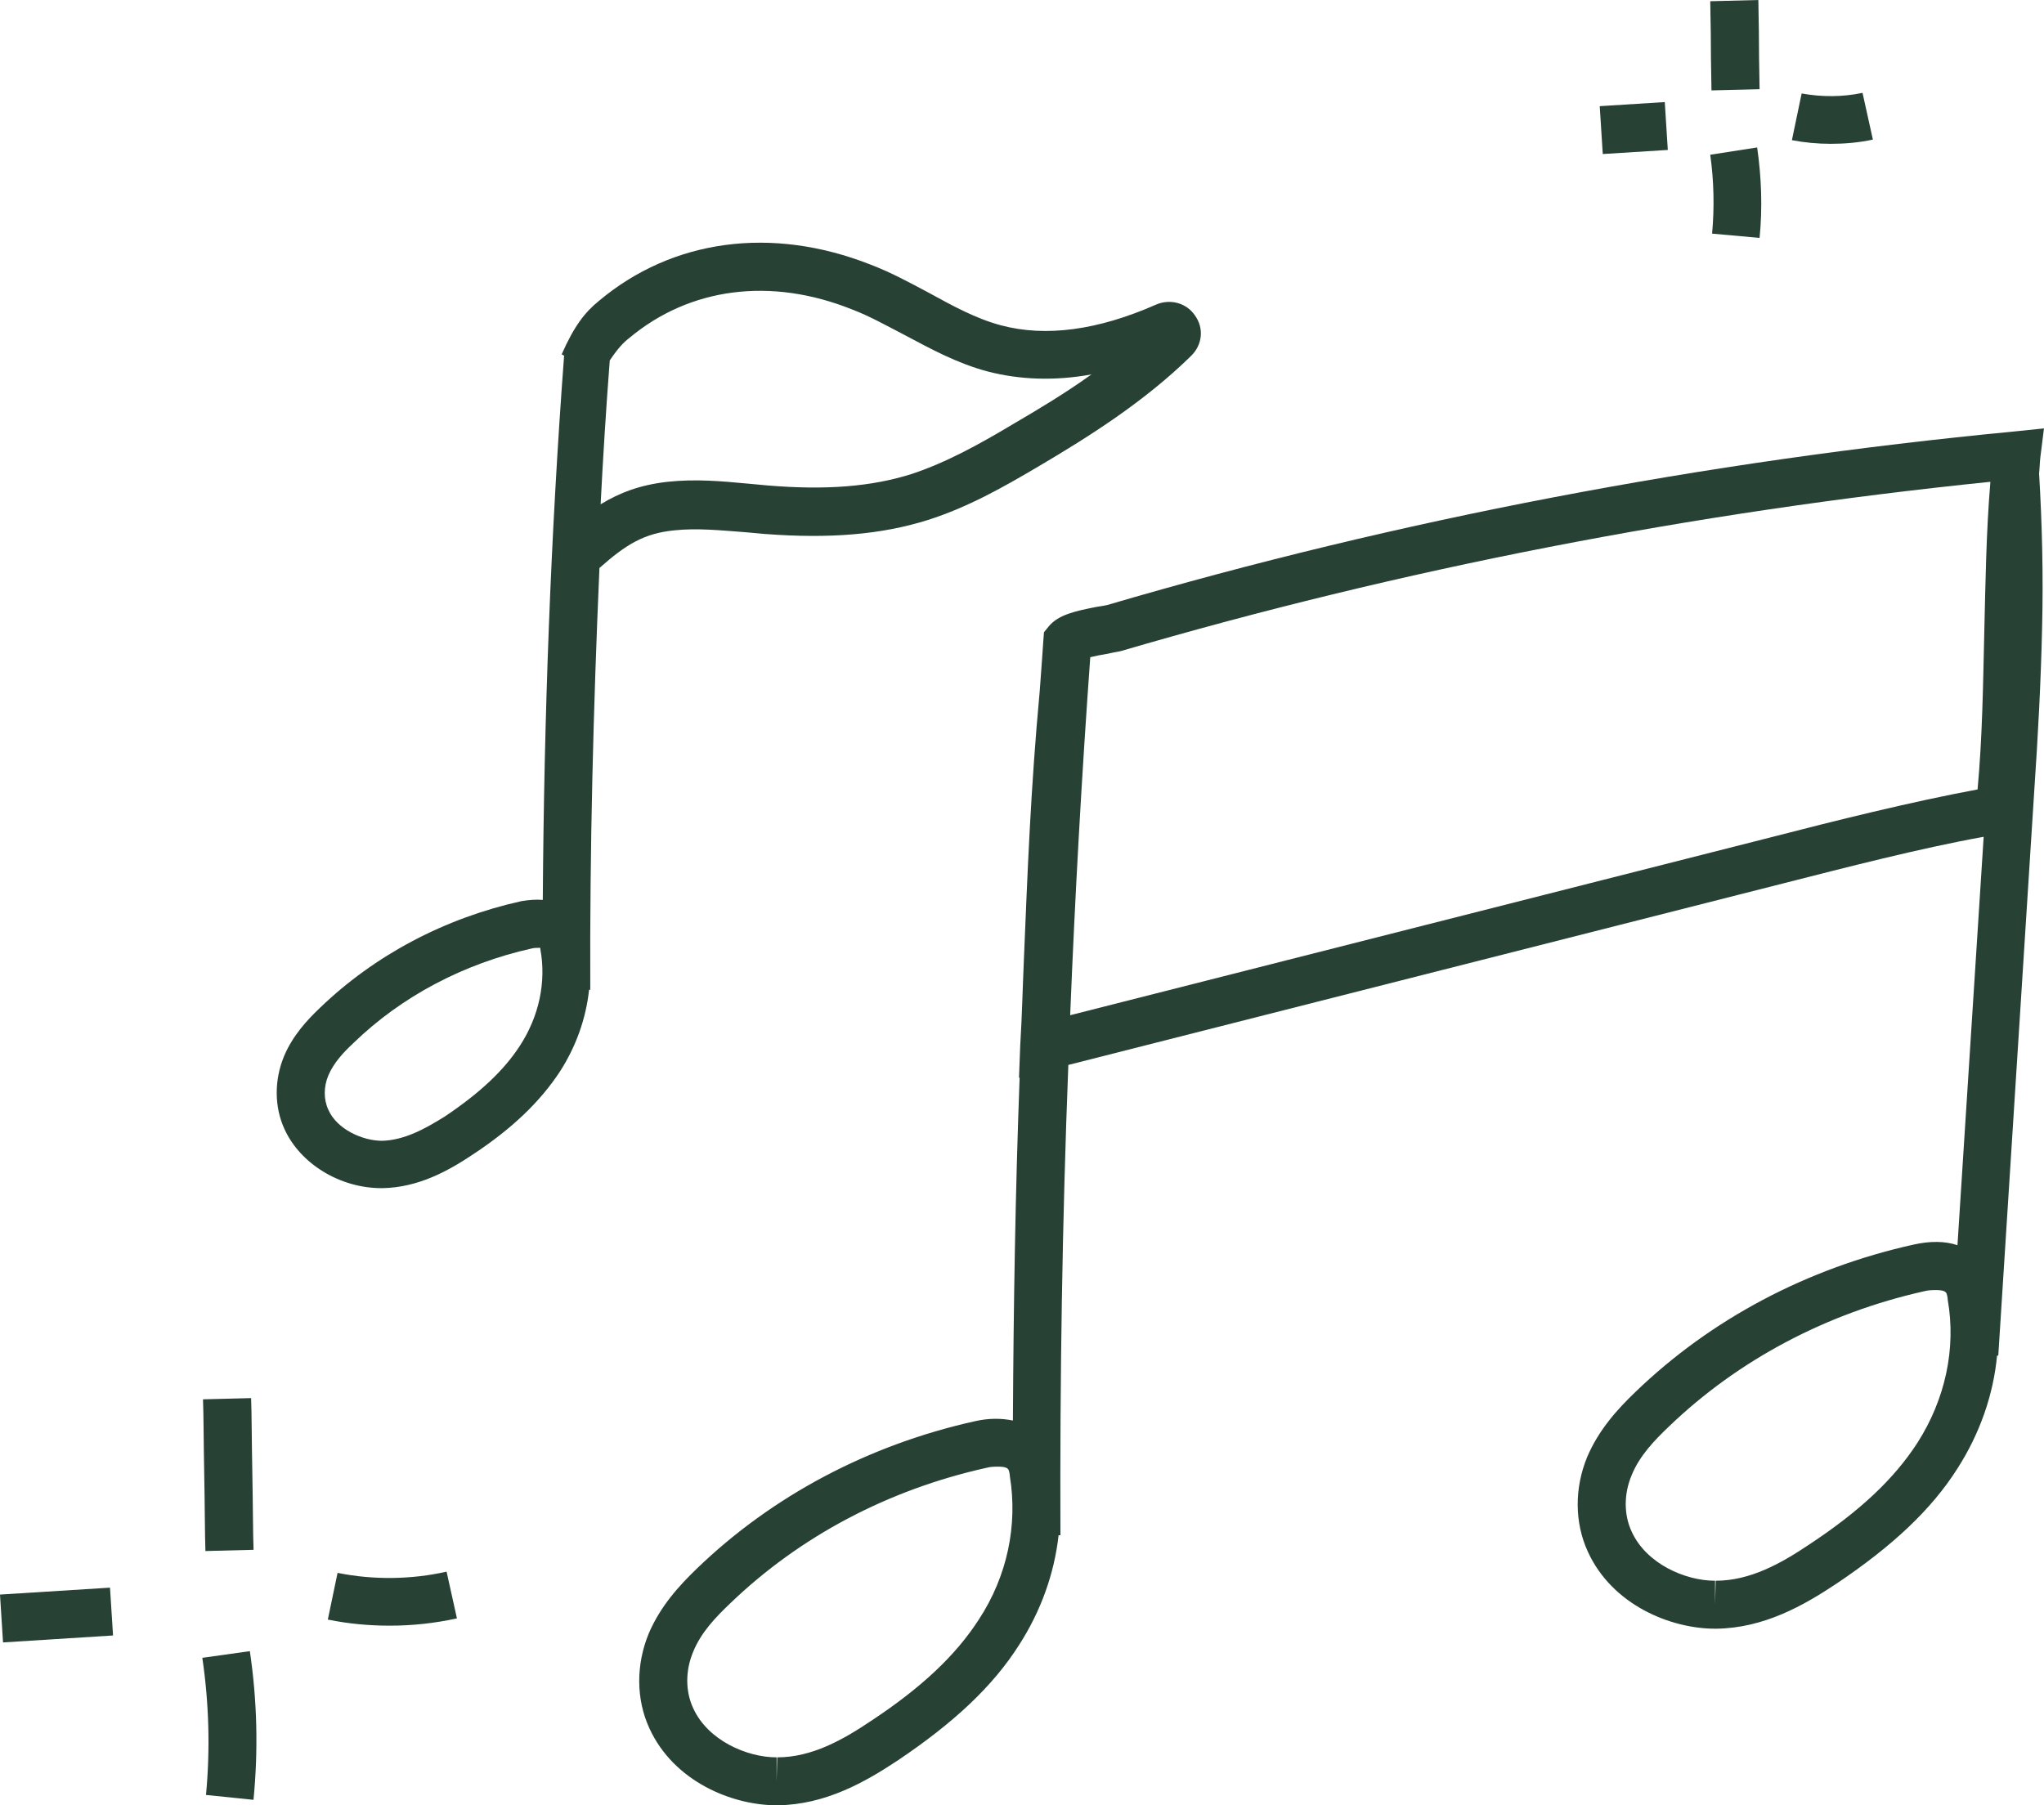 <svg width="60" height="53" viewBox="0 0 60 53" fill="none" xmlns="http://www.w3.org/2000/svg">
<path d="M59.999 12.577L59.141 12.666C50.024 13.539 41.049 15.25 32.504 17.762C32.433 17.779 32.325 17.797 32.2 17.815C31.557 17.94 31.074 18.047 30.788 18.385L30.645 18.563L30.627 18.795C30.627 18.795 30.556 19.846 30.52 20.291C30.252 23.177 30.162 25.618 30.055 28.183C30.019 28.985 30.002 29.822 29.948 30.695L29.912 31.64H29.93C29.805 34.989 29.751 38.356 29.733 41.705C29.394 41.634 29.018 41.634 28.625 41.723C25.497 42.418 22.672 43.914 20.455 46.052C19.937 46.551 19.383 47.157 19.043 47.958C18.668 48.867 18.668 49.882 19.061 50.737C19.776 52.305 21.492 53 22.797 53H22.833C24.227 52.982 25.389 52.323 26.355 51.682C27.999 50.577 29.143 49.508 29.912 48.297C30.556 47.299 30.949 46.194 31.074 45.072H31.128C31.11 40.476 31.181 35.862 31.36 31.265L52.33 25.939C54.153 25.476 56.352 24.905 58.229 24.567L57.46 36.557C57.085 36.432 56.656 36.432 56.173 36.539C53.045 37.233 50.22 38.73 48.004 40.868C47.485 41.367 46.931 41.972 46.591 42.774C46.216 43.683 46.216 44.698 46.609 45.553C47.324 47.121 49.04 47.816 50.345 47.816H50.381C51.776 47.798 52.938 47.139 53.903 46.497C55.548 45.393 56.692 44.324 57.46 43.112C58.122 42.079 58.515 40.939 58.622 39.799H58.658L59.713 23.231C59.82 21.663 59.91 20.024 59.945 18.385C59.981 16.907 59.945 15.392 59.856 13.896C59.874 13.735 59.874 13.593 59.892 13.432L59.999 12.577ZM28.732 47.548C28.053 48.6 27.052 49.544 25.568 50.524C24.746 51.076 23.834 51.593 22.815 51.593L22.797 52.287V51.593C21.921 51.593 20.777 51.094 20.348 50.15C20.116 49.651 20.116 49.045 20.348 48.493C20.58 47.923 21.009 47.477 21.439 47.068C23.477 45.108 26.069 43.736 28.947 43.095C29.072 43.059 29.197 43.059 29.304 43.059C29.358 43.059 29.537 43.059 29.59 43.13C29.626 43.166 29.644 43.309 29.644 43.344C29.876 44.769 29.573 46.266 28.732 47.548ZM51.972 24.585L31.414 29.805C31.557 26.277 31.753 22.768 32.004 19.294C32.147 19.258 32.343 19.222 32.451 19.205C32.629 19.169 32.79 19.133 32.898 19.116C41.103 16.71 49.684 15.036 58.426 14.145C58.301 15.642 58.283 17.12 58.247 18.563C58.211 20.078 58.193 21.628 58.05 23.177C56.12 23.534 53.831 24.104 51.972 24.585ZM56.281 42.364C55.601 43.415 54.6 44.36 53.116 45.339C52.294 45.892 51.382 46.408 50.363 46.408L50.345 47.103V46.408C49.469 46.408 48.325 45.91 47.896 44.965C47.664 44.467 47.664 43.861 47.896 43.309C48.129 42.738 48.558 42.293 48.987 41.883C51.025 39.924 53.617 38.552 56.477 37.91C56.602 37.875 56.727 37.875 56.835 37.875C56.888 37.875 57.067 37.875 57.121 37.946C57.157 37.982 57.174 38.124 57.174 38.16C57.425 39.585 57.103 41.082 56.281 42.364Z" fill="#284135"/>
<path d="M16.434 31.462C16.916 30.713 17.202 29.894 17.292 29.057H17.327C17.31 24.923 17.417 20.773 17.596 16.675C18.382 15.98 18.901 15.66 19.794 15.57C20.456 15.499 21.153 15.57 21.868 15.624C22.065 15.642 22.262 15.66 22.458 15.677C24.353 15.82 25.873 15.695 27.231 15.268C28.411 14.893 29.448 14.306 30.503 13.682C31.951 12.827 33.595 11.794 34.972 10.44C35.294 10.119 35.347 9.638 35.079 9.264C34.829 8.89 34.346 8.765 33.935 8.943C32.237 9.692 30.699 9.905 29.376 9.549C28.643 9.353 27.964 8.979 27.249 8.587C26.713 8.302 26.159 7.999 25.551 7.767C22.655 6.627 19.741 7.019 17.578 8.836C17.184 9.157 16.863 9.549 16.487 10.404L16.559 10.44C16.165 15.695 15.969 21.058 15.933 26.42C15.736 26.402 15.522 26.42 15.307 26.456C13.055 26.954 10.999 28.041 9.39 29.591C9.015 29.947 8.586 30.41 8.335 31.016C8.049 31.711 8.049 32.495 8.353 33.154C8.818 34.169 9.98 34.882 11.196 34.882H11.231C12.268 34.864 13.144 34.383 13.841 33.92C15.039 33.136 15.861 32.334 16.434 31.462ZM18.472 9.923C20.241 8.444 22.619 8.124 25.015 9.086C25.533 9.282 26.034 9.567 26.552 9.834C27.321 10.244 28.107 10.671 28.983 10.903C29.931 11.152 30.968 11.188 32.04 10.992C31.271 11.544 30.467 12.025 29.734 12.453C28.751 13.041 27.785 13.575 26.766 13.914C25.587 14.288 24.246 14.395 22.53 14.252C22.333 14.234 22.154 14.217 21.957 14.199C21.189 14.127 20.42 14.056 19.598 14.145C18.793 14.234 18.186 14.466 17.631 14.805C17.703 13.397 17.792 11.972 17.899 10.582C18.15 10.208 18.311 10.048 18.472 9.923ZM11.214 33.492C10.642 33.492 9.891 33.154 9.64 32.584C9.497 32.281 9.497 31.907 9.64 31.569C9.801 31.194 10.087 30.892 10.373 30.624C11.786 29.253 13.609 28.291 15.611 27.845C15.683 27.827 15.754 27.827 15.826 27.827C15.844 27.827 15.844 27.827 15.861 27.827C15.861 27.845 15.861 27.845 15.861 27.863C16.04 28.825 15.826 29.84 15.254 30.713C14.789 31.426 14.092 32.085 13.055 32.78C12.483 33.136 11.875 33.475 11.214 33.492Z" fill="#284135"/>
<path d="M5.959 41.082C5.977 41.509 5.977 42.4 5.995 43.273C6.013 44.182 6.013 45.09 6.03 45.536L7.443 45.5C7.425 45.054 7.425 44.164 7.407 43.255C7.389 42.364 7.389 41.474 7.371 41.046L5.959 41.082Z" fill="#284135"/>
<path d="M7.441 52.84C7.584 51.379 7.548 49.918 7.334 48.475L5.939 48.671C6.136 50.007 6.172 51.361 6.047 52.697L7.441 52.84Z" fill="#284135"/>
<path d="M3.229 46.611L0 46.814L0.089 48.219L3.318 48.015L3.229 46.611Z" fill="#284135"/>
<path d="M9.909 46.177L9.623 47.548C10.231 47.673 10.839 47.727 11.447 47.727C12.108 47.727 12.769 47.655 13.413 47.513L13.109 46.141C12.09 46.373 10.964 46.391 9.909 46.177Z" fill="#284135"/>
<path d="M51.651 2.619C51.651 2.369 51.633 1.835 51.633 1.318C51.633 0.784 51.615 0.249 51.615 0L50.203 0.036C50.203 0.285 50.221 0.819 50.221 1.336C50.221 1.871 50.239 2.405 50.239 2.654L51.651 2.619Z" fill="#284135"/>
<path d="M50.257 6.859L51.651 6.984C51.74 6.093 51.705 5.202 51.58 4.329L50.203 4.543C50.31 5.309 50.328 6.093 50.257 6.859Z" fill="#284135"/>
<path d="M47.048 4.522L48.957 4.402L48.868 2.997L46.959 3.117L47.048 4.522Z" fill="#284135"/>
<path d="M54.673 2.726C54.083 2.851 53.476 2.851 52.886 2.744L52.6 4.115C52.975 4.187 53.35 4.222 53.744 4.222C54.155 4.222 54.566 4.187 54.977 4.098L54.673 2.726Z" fill="#284135"/>
</svg>
